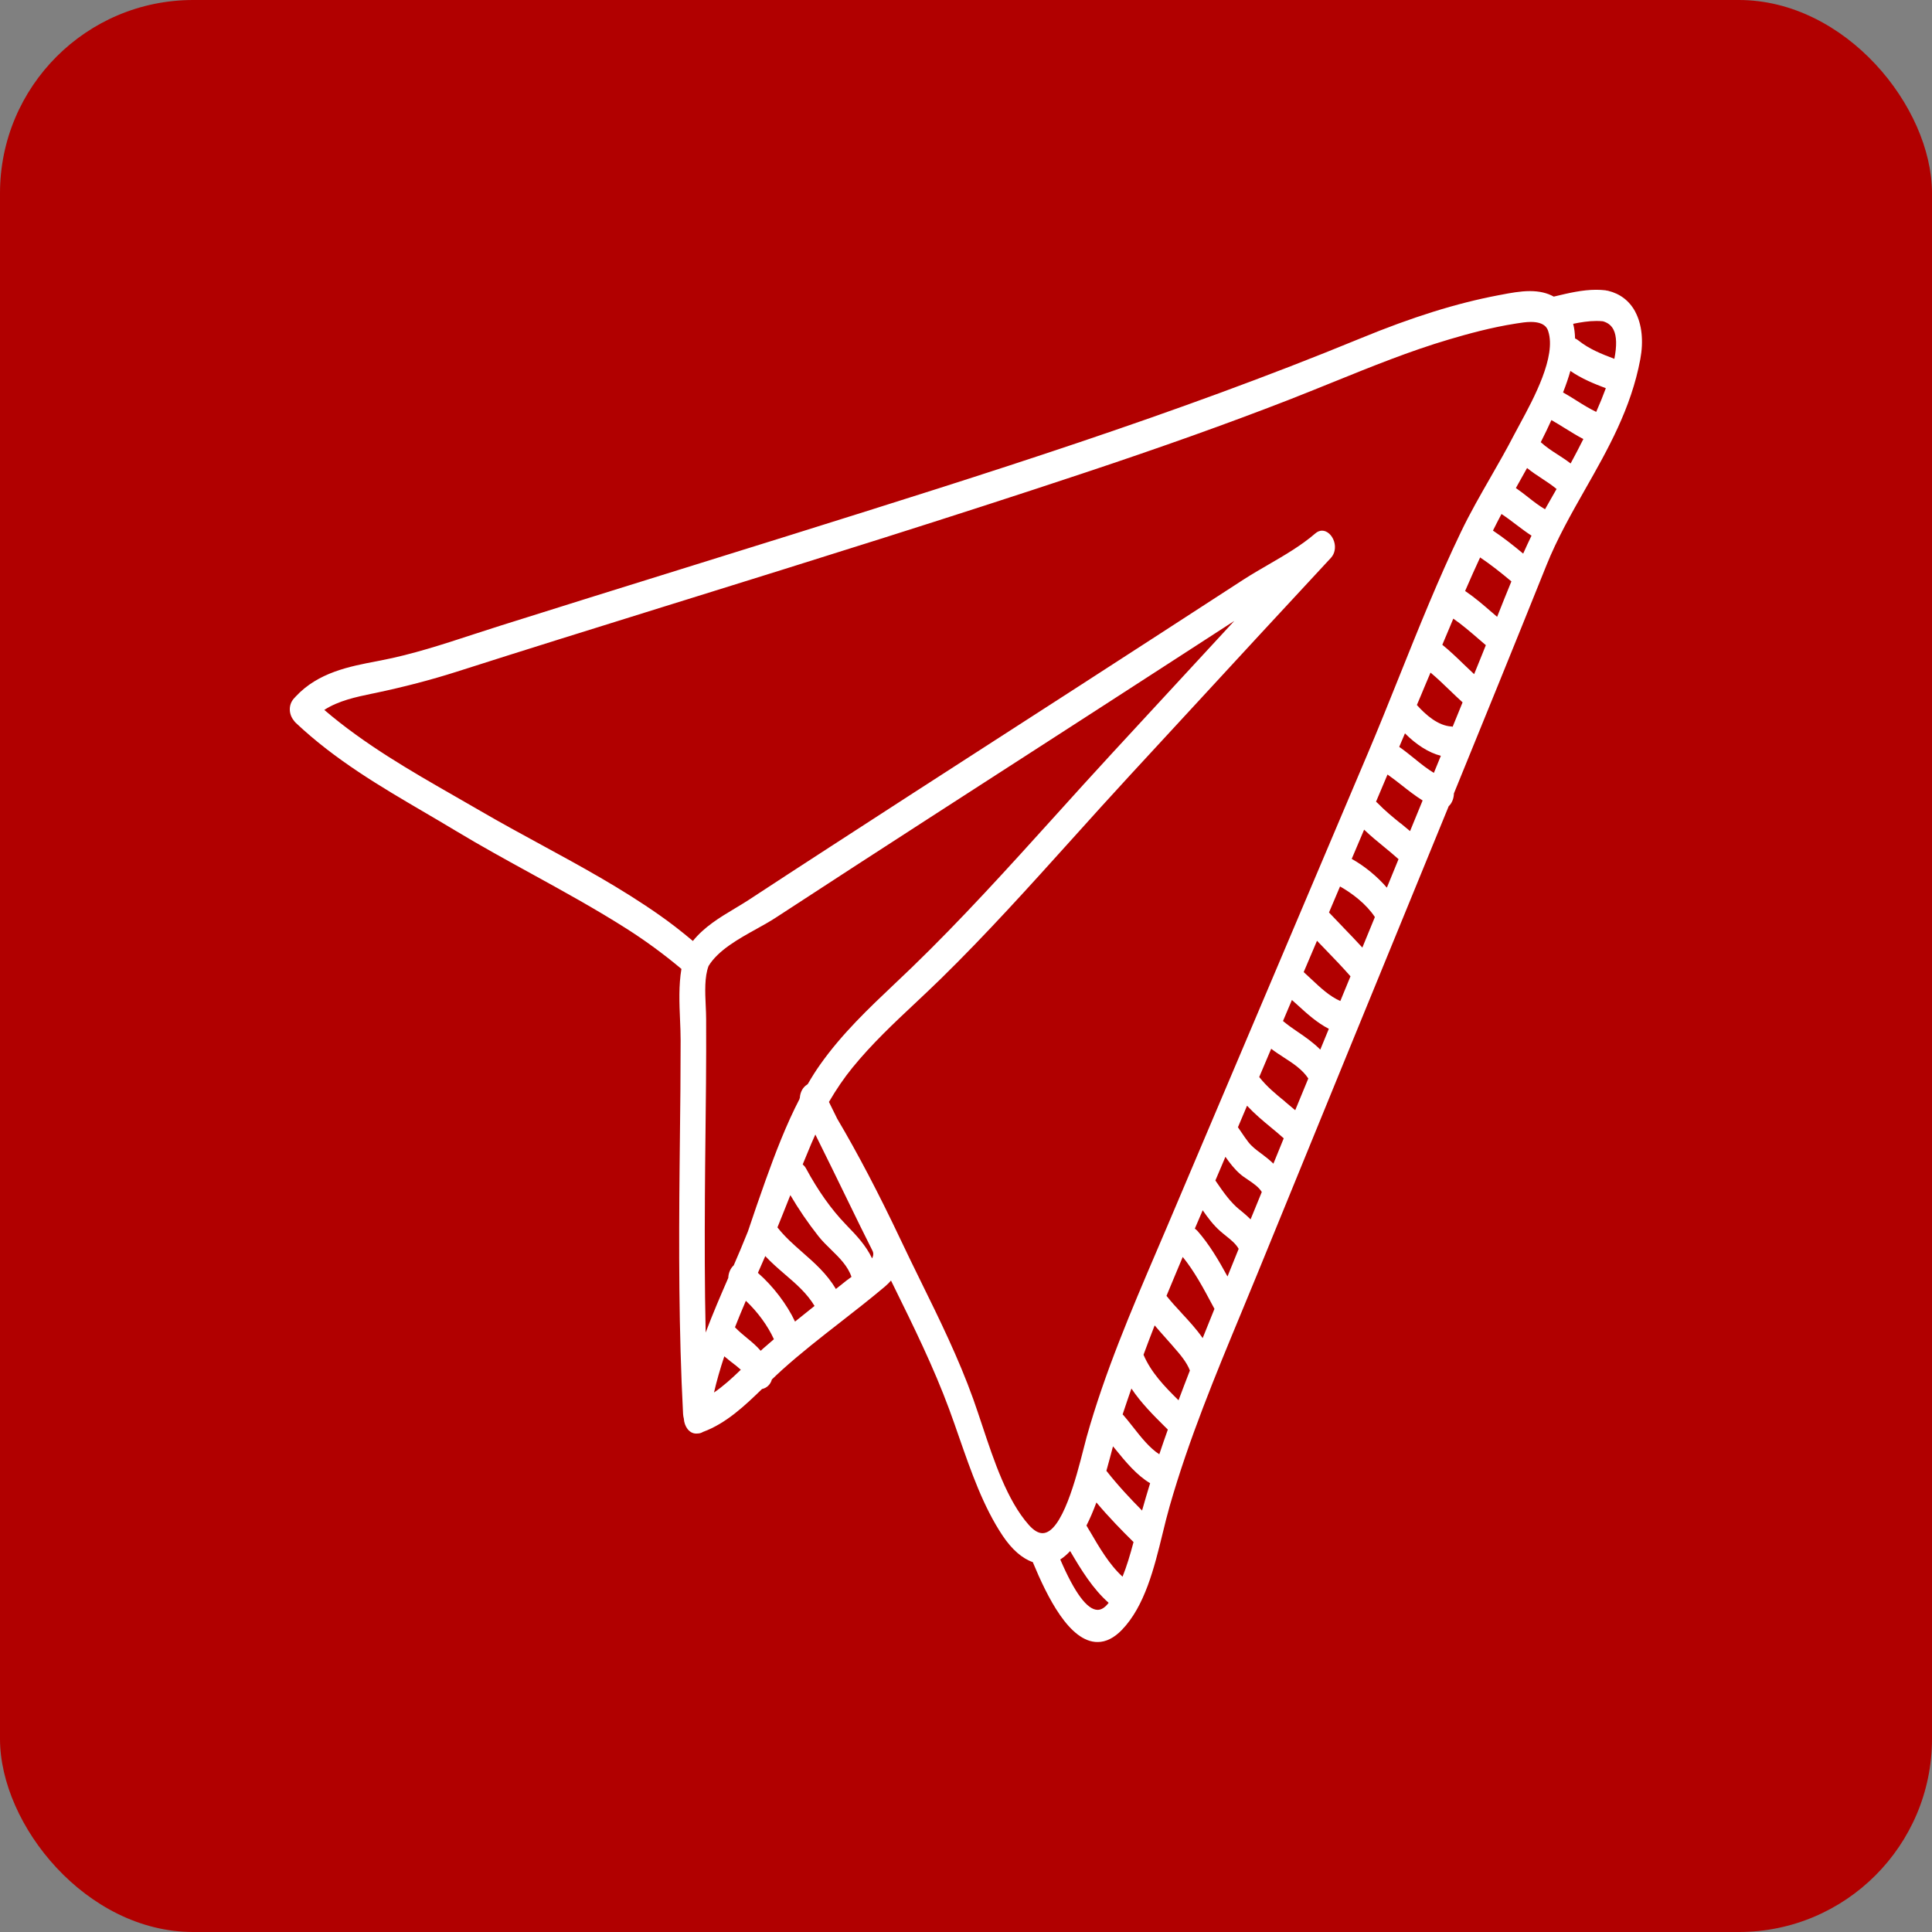 <svg xmlns="http://www.w3.org/2000/svg" version="1.1" xmlns:xlink="http://www.w3.org/1999/xlink" width="1000" height="1000"><rect width="100%" height="100%" fill="#808080" stroke="none"/><g clip-path="url(#SvgjsClipPath1414)"><rect width="1000" height="1000" fill="#b10000"></rect><g transform="matrix(1.367,0,0,1.367,150,150)"><svg xmlns="http://www.w3.org/2000/svg" version="1.1" xmlns:xlink="http://www.w3.org/1999/xlink" width="512" height="512"><svg id="Layer_1" data-name="Layer 1" xmlns="http://www.w3.org/2000/svg" viewBox="0 0 512 512">
  <defs>
    <style>
      .cls-1 {
        fill: #fff;
      }
    </style>
  <clipPath id="SvgjsClipPath1414"><rect width="1000" height="1000" x="0" y="0" rx="100" ry="100"></rect></clipPath></defs>
  <path class="cls-1" d="M509.48,8.37c-2.2-4.16-5.78-6.9-10.35-8-.21-.06-.41-.07-.61-.09-.11-.03-.24-.06-.36-.09-1.12-.13-2.31-.2-3.51-.2-5.23,0-10.46,1.25-15.52,2.46l-.55.13c-2.47-1.39-5.43-2.09-9.03-2.09s-7.52.73-10.87,1.38l-1.08.2c-15.91,3.03-32.56,8.23-52.35,16.38-69.91,28.76-142.62,51.52-212.91,73.54l-1.58.5c-14.4,4.52-28.81,8.99-43.21,13.47-22.25,6.93-45.27,14.09-67.9,21.24-3.38,1.06-6.73,2.16-10.11,3.26-11.42,3.74-23.23,7.61-35.08,9.88l-1.48.29c-10.42,1.98-22.24,4.24-30.73,13.36-.11.12-.2.2-.27.3l-.15.16c-.09.12-.21.22-.31.33C.53,155.91.01,157.31,0,158.8s.51,3.02,1.44,4.17c.27.4.53.72.82.99,14.92,14.08,32.07,24.12,48.66,33.84,3.96,2.32,7.89,4.62,11.81,6.99,9.48,5.72,19.26,11.09,28.71,16.28,11.95,6.57,24.31,13.36,36.12,20.87,7.14,4.54,14.11,9.66,20.72,15.2-1.05,6.23-.8,12.88-.52,19.31.11,2.72.22,5.29.22,7.77,0,12.3-.12,24.81-.27,36.9-.05,3.8-.09,7.58-.12,11.37-.29,29.67-.34,61.5,1.32,93.2.04.6.14,1.19.29,1.75.16,2.8,1.93,5.64,4.69,5.64.16,0,.33,0,.51-.03.73,0,1.44-.22,2.05-.6,8.84-3.24,16.01-10.1,22.35-16.25,1.79-.35,3.23-1.74,3.74-3.62,1.09-1.05,2.43-2.32,3.81-3.57,7.11-6.41,14.75-12.35,22.12-18.1,5.58-4.34,11.34-8.84,16.87-13.5.87-.75,1.62-1.48,2.3-2.27l1.09,2.23c7.41,15.04,15.06,30.59,20.93,46.48,1.3,3.51,2.58,7.19,3.81,10.74,4.49,12.88,9.12,26.2,16.45,37.17,3.47,5.19,7.39,8.61,11.4,9.99,5.49,13.23,13.91,30.26,24.53,30.26,3.17,0,6.25-1.54,9.2-4.59,8.7-8.99,12.26-23.54,15.4-36.38.89-3.68,1.75-7.16,2.7-10.47,7.22-25.25,17.39-49.78,27.23-73.51,2.01-4.85,4.01-9.68,5.99-14.52,6.73-16.45,13.46-32.92,20.19-49.38,5.3-12.99,10.61-25.99,15.93-38.97,5.66-13.85,11.34-27.71,17.03-41.56,6.44-15.7,12.87-31.41,19.29-47.11,1.2-1.09,1.93-2.9,1.97-4.83l.68-1.68h0c9.57-23.44,21.95-53.81,34.35-84.69,4.03-10.05,9.45-19.6,14.69-28.83,8.55-15.04,17.38-30.59,20.85-49.2,1.28-6.86.61-13.22-1.88-17.9v-.03.03ZM291.73,480.75c1.32-.83,2.56-1.91,3.74-3.19,4.2,7.19,8.65,14.39,14.58,19.6-1.38,1.78-2.73,2.66-4.16,2.66-3.96,0-8.71-6.41-14.16-19.07h0ZM157.16,344.63c.05-8.57.14-17.13.24-25.7.07-6.2.13-12.4.19-18.58.07-7.74.08-15.88.05-24.19,0-1.62-.08-3.32-.16-5.11-.24-5.12-.49-10.91,1.09-15.04,3.65-5.98,11.41-10.28,18.26-14.08,2.58-1.44,5.02-2.79,7.11-4.16,10.23-6.69,20.49-13.36,30.73-20,17.73-11.5,35.49-22.95,53.23-34.4l7.96-5.13c19.57-12.63,39.15-25.25,58.69-37.92l23.07-14.94c-9.8,10.6-19.59,21.21-29.38,31.81l-16.74,18.13c-7.24,7.84-14.54,15.92-21.62,23.76-17.53,19.41-35.68,39.47-54.44,57.59-2.12,2.04-4.25,4.06-6.38,6.08-9.84,9.32-20.02,18.94-28.31,30.7-1.52,2.14-3.03,4.53-4.7,7.41-.02,0-.04,0-.06.03v-.16l-.13.23c-1.57.93-2.61,2.82-2.74,4.99l-.18.3.16-.06h0c-5.16,9.92-9.27,20.71-12.93,30.92-2.37,6.6-4.63,13.23-6.71,19.43-1.84,4.62-3.8,9.23-5.37,12.83-1.24,1.12-2.01,2.92-2.07,4.77-2.79,6.41-5.83,13.42-8.56,20.68-.4-18-.38-35.28-.29-50.17h0v-.03ZM164.54,403.84c.84.72,1.66,1.37,2.34,1.91.31.24.64.49.95.73,1.01.78,2.04,1.57,2.94,2.43-3.41,3.29-6.69,6.27-10.15,8.61,1.01-4.37,2.31-8.9,3.9-13.69h.01ZM179.24,400.85c-.32.29-.64.58-.94.88-1.65-1.91-3.5-3.45-5.31-4.93-1.57-1.29-3.06-2.55-4.43-3.98,1.2-3.03,2.52-6.3,4.12-10.02,4.45,4.18,8.35,9.52,10.62,14.55-1.37,1.16-2.72,2.32-4.06,3.51h0ZM177.25,372.21c.93-2.13,1.86-4.23,2.78-6.34,2.34,2.5,4.89,4.72,7.38,6.86,4.31,3.7,8.38,7.2,11.28,12.02-2.64,2.09-5.07,4.04-7.39,5.92-3.08-6.54-8.25-13.35-14.05-18.44h0v-.03ZM194.17,364.5c-3.46-3.03-6.73-5.92-9.53-9.49.69-1.7,1.38-3.39,2.05-5.09.93-2.39,1.88-4.76,2.84-7.13,3.08,5.25,6.63,10.47,10.63,15.55,1.45,1.84,3.18,3.52,4.86,5.16,3.11,3.03,6.29,6.18,7.65,10.25-.67.47-1.3.92-1.8,1.32-1.35,1.09-2.72,2.17-4.1,3.26-3.43-5.77-8.08-9.86-12.61-13.83h0ZM220.48,366.76c-2.37-4.99-5.97-8.74-9.49-12.38l-.52-.55c-5.43-5.62-10.46-12.73-14.99-21.1-.34-.65-.79-1.16-1.27-1.58,1.07-2.6,2.14-5.22,3.24-7.82.33-.79.72-1.67,1.14-2.59.13-.29.27-.58.4-.89,4.01,8.1,8.51,17.21,12.92,26.33,2.57,5.32,5.4,11.06,8.65,17.54.26.52.72,1.45-.09,3.02h.01ZM207.18,313.68c-1.01-2.06-2.03-4.11-3.04-6.17,2.83-4.83,5.73-9.1,8.88-12.96,7.3-8.97,15.77-16.93,23.94-24.59,3.14-2.96,6.39-6,9.54-9.09,17.15-16.77,33.74-35.19,49.79-53.01,7.15-7.94,14.53-16.13,21.85-24.06,7.56-8.18,15.11-16.36,22.67-24.56,17.48-18.97,35.57-38.57,53.42-57.77,1.42-1.54,1.88-3.9,1.19-6.14-.75-2.42-2.63-4.13-4.56-4.13-.88,0-1.75.35-2.52,1.01-5.36,4.63-11.66,8.28-17.74,11.81-3.14,1.83-6.41,3.71-9.48,5.69l-31.32,20.31c-20.97,13.59-41.96,27.14-62.97,40.67-20.35,13.11-41.37,26.68-62.52,40.41-10.26,6.64-20.5,13.33-30.73,20.03-1.64,1.06-3.37,2.1-5.19,3.19-5.63,3.37-11.42,6.86-15.77,12.24-4.29-3.61-8.47-6.86-12.74-9.85-14.4-10.1-29.79-18.48-44.67-26.57-7.49-4.07-15.22-8.28-22.74-12.65-3.27-1.91-6.57-3.8-9.88-5.69-16.85-9.65-34.24-19.63-49.53-32.73,5.42-3.51,12.08-4.9,18.06-6.15l1.19-.24c11.02-2.33,21.11-4.96,30.82-8.05,25.64-8.2,51.09-16.12,79.31-24.91l6.96-2.16c49.76-15.49,101.2-31.51,151.59-48.29,29.59-9.85,54.01-18.58,76.87-27.45,5.77-2.24,11.6-4.62,17.24-6.89,14.28-5.78,29.05-11.78,43.92-16.16,6.85-2.03,15.88-4.53,25.13-5.97l.42-.07c1.55-.24,3.47-.56,5.36-.56,5.42,0,6.29,2.65,6.56,3.52,3.12,9.52-5.52,25.5-10.68,35.03-.82,1.54-1.59,2.95-2.24,4.18-2.79,5.41-5.86,10.77-8.84,15.96-3.84,6.7-7.83,13.63-11.29,20.84-8.5,17.66-16.06,36.5-23.37,54.73-3.89,9.68-7.9,19.7-12,29.35-25.27,59.66-50.58,119.31-75.9,178.96-1.3,3.05-2.6,6.11-3.92,9.17-9.68,22.63-19.69,46.06-26.53,70.45-.33,1.21-.73,2.76-1.19,4.56-2.64,10.34-8.1,31.87-15.52,31.87-1.6,0-3.34-1.04-5.18-3.11-8.22-9.26-13.2-24.29-17.61-37.55-1.19-3.57-2.31-6.93-3.46-10.17-5.52-15.39-12.82-30.26-19.89-44.62-2.52-5.12-5.12-10.44-7.58-15.65-8.35-17.63-16.24-32.69-24.13-46.02v-.03.03ZM309.19,447.19c.86-3.09,1.71-6.23,2.5-9.28.25.3.47.58.72.86,4.03,4.96,8.21,10.05,13.34,13.1-1.06,3.47-2.08,6.9-3.05,10.35-4.29-4.33-9.04-9.36-13.5-15.04h0ZM329.24,440.92c-3.65-2.32-6.89-6.41-10.02-10.4-1.24-1.57-2.41-3.05-3.6-4.43-.09-.1-.19-.16-.28-.26,1.07-3.25,2.19-6.53,3.33-9.81,3.69,5.52,8.42,10.22,12.68,14.45.38.36.73.73,1.11,1.09-1.17,3.28-2.23,6.38-3.23,9.35h.01ZM336.51,420.47c-5.22-5.13-10.41-10.51-13.26-17.24,1.42-3.87,2.83-7.55,4.22-11.12,1.22,1.45,2.47,2.86,3.7,4.24.91,1.01,1.81,2.04,2.71,3.06l.84.98c2.28,2.6,4.84,5.54,6.09,8.8-1.44,3.68-2.86,7.46-4.3,11.27h.01ZM433.19,182.92c-2.52-1.52-4.9-3.42-7.39-5.45-1.85-1.5-3.76-3.03-5.73-4.4l2.17-5.12c4.4,4.4,9.03,7.31,13.59,8.5l-2.64,6.46h.01ZM494.66,46.23c-2.52-1.21-4.93-2.69-7.46-4.29-1.65-1.04-3.37-2.11-5.1-3.08,1.15-2.92,2.07-5.62,2.78-8.14,4.26,2.95,8.89,4.82,13.42,6.54-1.01,2.76-2.23,5.77-3.64,8.96h0ZM302.75,469.79l-1.08-1.86s-.02-.03-.02-.04c1.32-2.6,2.56-5.49,3.76-8.73,4.73,5.62,9.68,10.67,14.06,15-1.31,4.92-2.58,9.16-4.16,13.1-5-4.53-8.83-11.1-12.54-17.47h-.01ZM337.67,387.44c-2.06-2.21-4-4.33-5.72-6.51.05-.12.09-.22.13-.32,1.04-2.55,2.1-5.06,3.16-7.59l.19-.46h0c.88-2.13,1.78-4.24,2.67-6.36,4.37,5.35,7.84,11.85,11.21,18.16l.8,1.5c-.79,1.94-1.61,4.01-1.99,4.93-.82,2.04-1.65,4.08-2.47,6.14-2.38-3.44-5.23-6.5-7.99-9.48v-.03h.02ZM355.05,373.59c-3.41-6.26-6.95-12.22-11.36-17.23-.32-.36-.66-.63-1.01-.88l2.98-6.96c1.98,2.86,3.99,5.55,6.62,7.88.71.63,1.46,1.24,2.21,1.84,1.88,1.5,3.67,2.93,4.79,4.89-1.05,2.6-2.11,5.21-3.16,7.81l-1.06,2.63h-.01ZM359.65,348.34c-3.6-2.96-6.1-6.59-8.97-10.77l-.22-.33c.72-1.68,1.86-4.37,2.33-5.48l1.47-3.48c1.64,2.33,3.39,4.63,5.6,6.54.87.76,1.9,1.45,2.97,2.16,1.95,1.32,4.14,2.82,5.2,4.63l-1.93,4.72c-.78,1.88-1.54,3.75-2.31,5.64-1.37-1.38-2.8-2.57-4.13-3.67h-.02v.04ZM372.43,330.88c-1.34-1.31-2.78-2.46-4.18-3.51l-.64-.47c-1.74-1.29-3.38-2.53-4.7-4.23-.92-1.18-1.75-2.42-2.65-3.74-.42-.62-.84-1.22-1.26-1.84l3.45-8.15c2.84,3.05,5.93,5.64,8.96,8.14,1.64,1.35,3.32,2.75,4.93,4.2-.89,2.19-1.79,4.39-2.68,6.59l-1.24,3.03h0ZM376.84,307.37c-3.57-2.9-6.92-5.68-9.78-9.29l4.53-10.71c1.53,1.18,3.16,2.23,4.74,3.26,3.49,2.24,7.08,4.59,9.31,8l-4.95,12.01c-1.3-1.12-2.6-2.21-3.89-3.26h.02ZM381.72,281.04c-1.91-1.31-3.86-2.66-5.66-4.17l3.38-7.97c.65.58,1.31,1.16,1.95,1.75,3.72,3.39,7.55,6.89,12.03,9.17l-3.24,7.88c-2.61-2.65-5.57-4.7-8.45-6.67h-.01ZM397.77,269.29c-4.04-1.75-7.49-4.99-11.15-8.43-.88-.83-1.8-1.68-2.72-2.52l5.04-11.86c1.13,1.18,2.26,2.36,3.39,3.52,3.1,3.21,6.28,6.5,9.29,9.94l-3.85,9.35h0ZM399.01,241.55c-1.82-1.9-3.71-3.84-5.53-5.78l4.18-9.85c4.57,2.57,10,6.7,13.19,11.59l-4.74,11.55c-2.34-2.56-4.73-5.06-7.09-7.49h0ZM415.4,226.39c-3.69-4.29-8.47-8.21-13.32-10.91l4.7-11.07c2.43,2.34,4.99,4.44,7.48,6.47,1.85,1.51,3.73,3.08,5.55,4.7l-4.42,10.79h0v.03ZM420.58,202.04c-2.92-2.37-5.96-4.85-8.64-7.64-.21-.22-.44-.4-.65-.58l1.75-4.14h0l2.6-6.15c1.88,1.31,3.73,2.78,5.53,4.18,2.48,1.96,5.04,3.95,7.76,5.65l-4.76,11.6c-1.2-1.01-2.4-2.01-3.59-2.98v.03h-.01ZM439.88,165.35c-5.02-.24-9.8-4.39-13.12-8.14l1.8-4.27c.18-.42.35-.85.53-1.28l.35-.85h0l2.48-5.87c2.48,2.07,4.89,4.39,7.23,6.64,1.59,1.54,3.23,3.11,4.91,4.63l-3.76,9.23c-.14-.03-.28-.07-.44-.09h0ZM448.43,145.53c-1.35-1.25-2.7-2.53-4-3.8-2.56-2.49-5.22-5.03-8.04-7.32l2.74-6.51c.47-1.14.95-2.27,1.42-3.39,3.27,2.26,6.39,4.95,9.42,7.56.97.83,1.93,1.67,2.9,2.49-.49,1.24-1,2.5-1.5,3.74l-2.94,7.25h0ZM455.11,122.09c-3.21-2.8-6.53-5.65-10.09-8.05,1.98-4.57,3.85-8.77,5.68-12.7,4.03,2.69,7.92,5.8,11.84,9.07-1.87,4.53-3.67,9.06-5.4,13.42-.67-.58-1.35-1.15-2.01-1.74h-.01ZM467.02,99.9c-3.71-3.09-7.45-6.05-11.46-8.73,1.09-2.17,2.15-4.26,3.23-6.28,1.86,1.22,3.69,2.59,5.45,3.94,1.91,1.45,3.87,2.93,5.92,4.26-1.04,2.16-2.1,4.41-3.17,6.83h.02ZM475.28,83.09c-2.2-1.27-4.29-2.88-6.45-4.59-1.48-1.16-3.03-2.36-4.59-3.44,1.39-2.47,2.84-5.03,4.24-7.58,1.84,1.5,3.78,2.79,5.66,4.01,1.93,1.27,3.79,2.5,5.51,3.93-.77,1.35-1.47,2.59-2.11,3.7-.95,1.67-1.72,3.01-2.26,3.98h0ZM480.09,62.4c-2.3-1.47-4.45-2.9-6.43-4.7,1.5-2.95,2.84-5.71,4.03-8.37,1.74.98,3.47,2.06,5.17,3.11,2.25,1.39,4.54,2.82,6.93,4.07-1.47,2.93-3.07,6.03-4.82,9.25-1.6-1.24-3.27-2.32-4.89-3.37h0ZM501.52,26.14c-4.89-1.86-9.5-3.67-13.65-6.99-.4-.33-.81-.56-1.22-.72-.05-1.97-.27-3.83-.72-5.55,2.79-.58,5.84-1.08,8.83-1.08.82,0,1.64.04,2.43.12,1.93.55,3.25,1.61,4.05,3.25,1.17,2.37,1.25,6.07.29,10.97h-.01Z"></path>
</svg></svg></g></g></svg>
